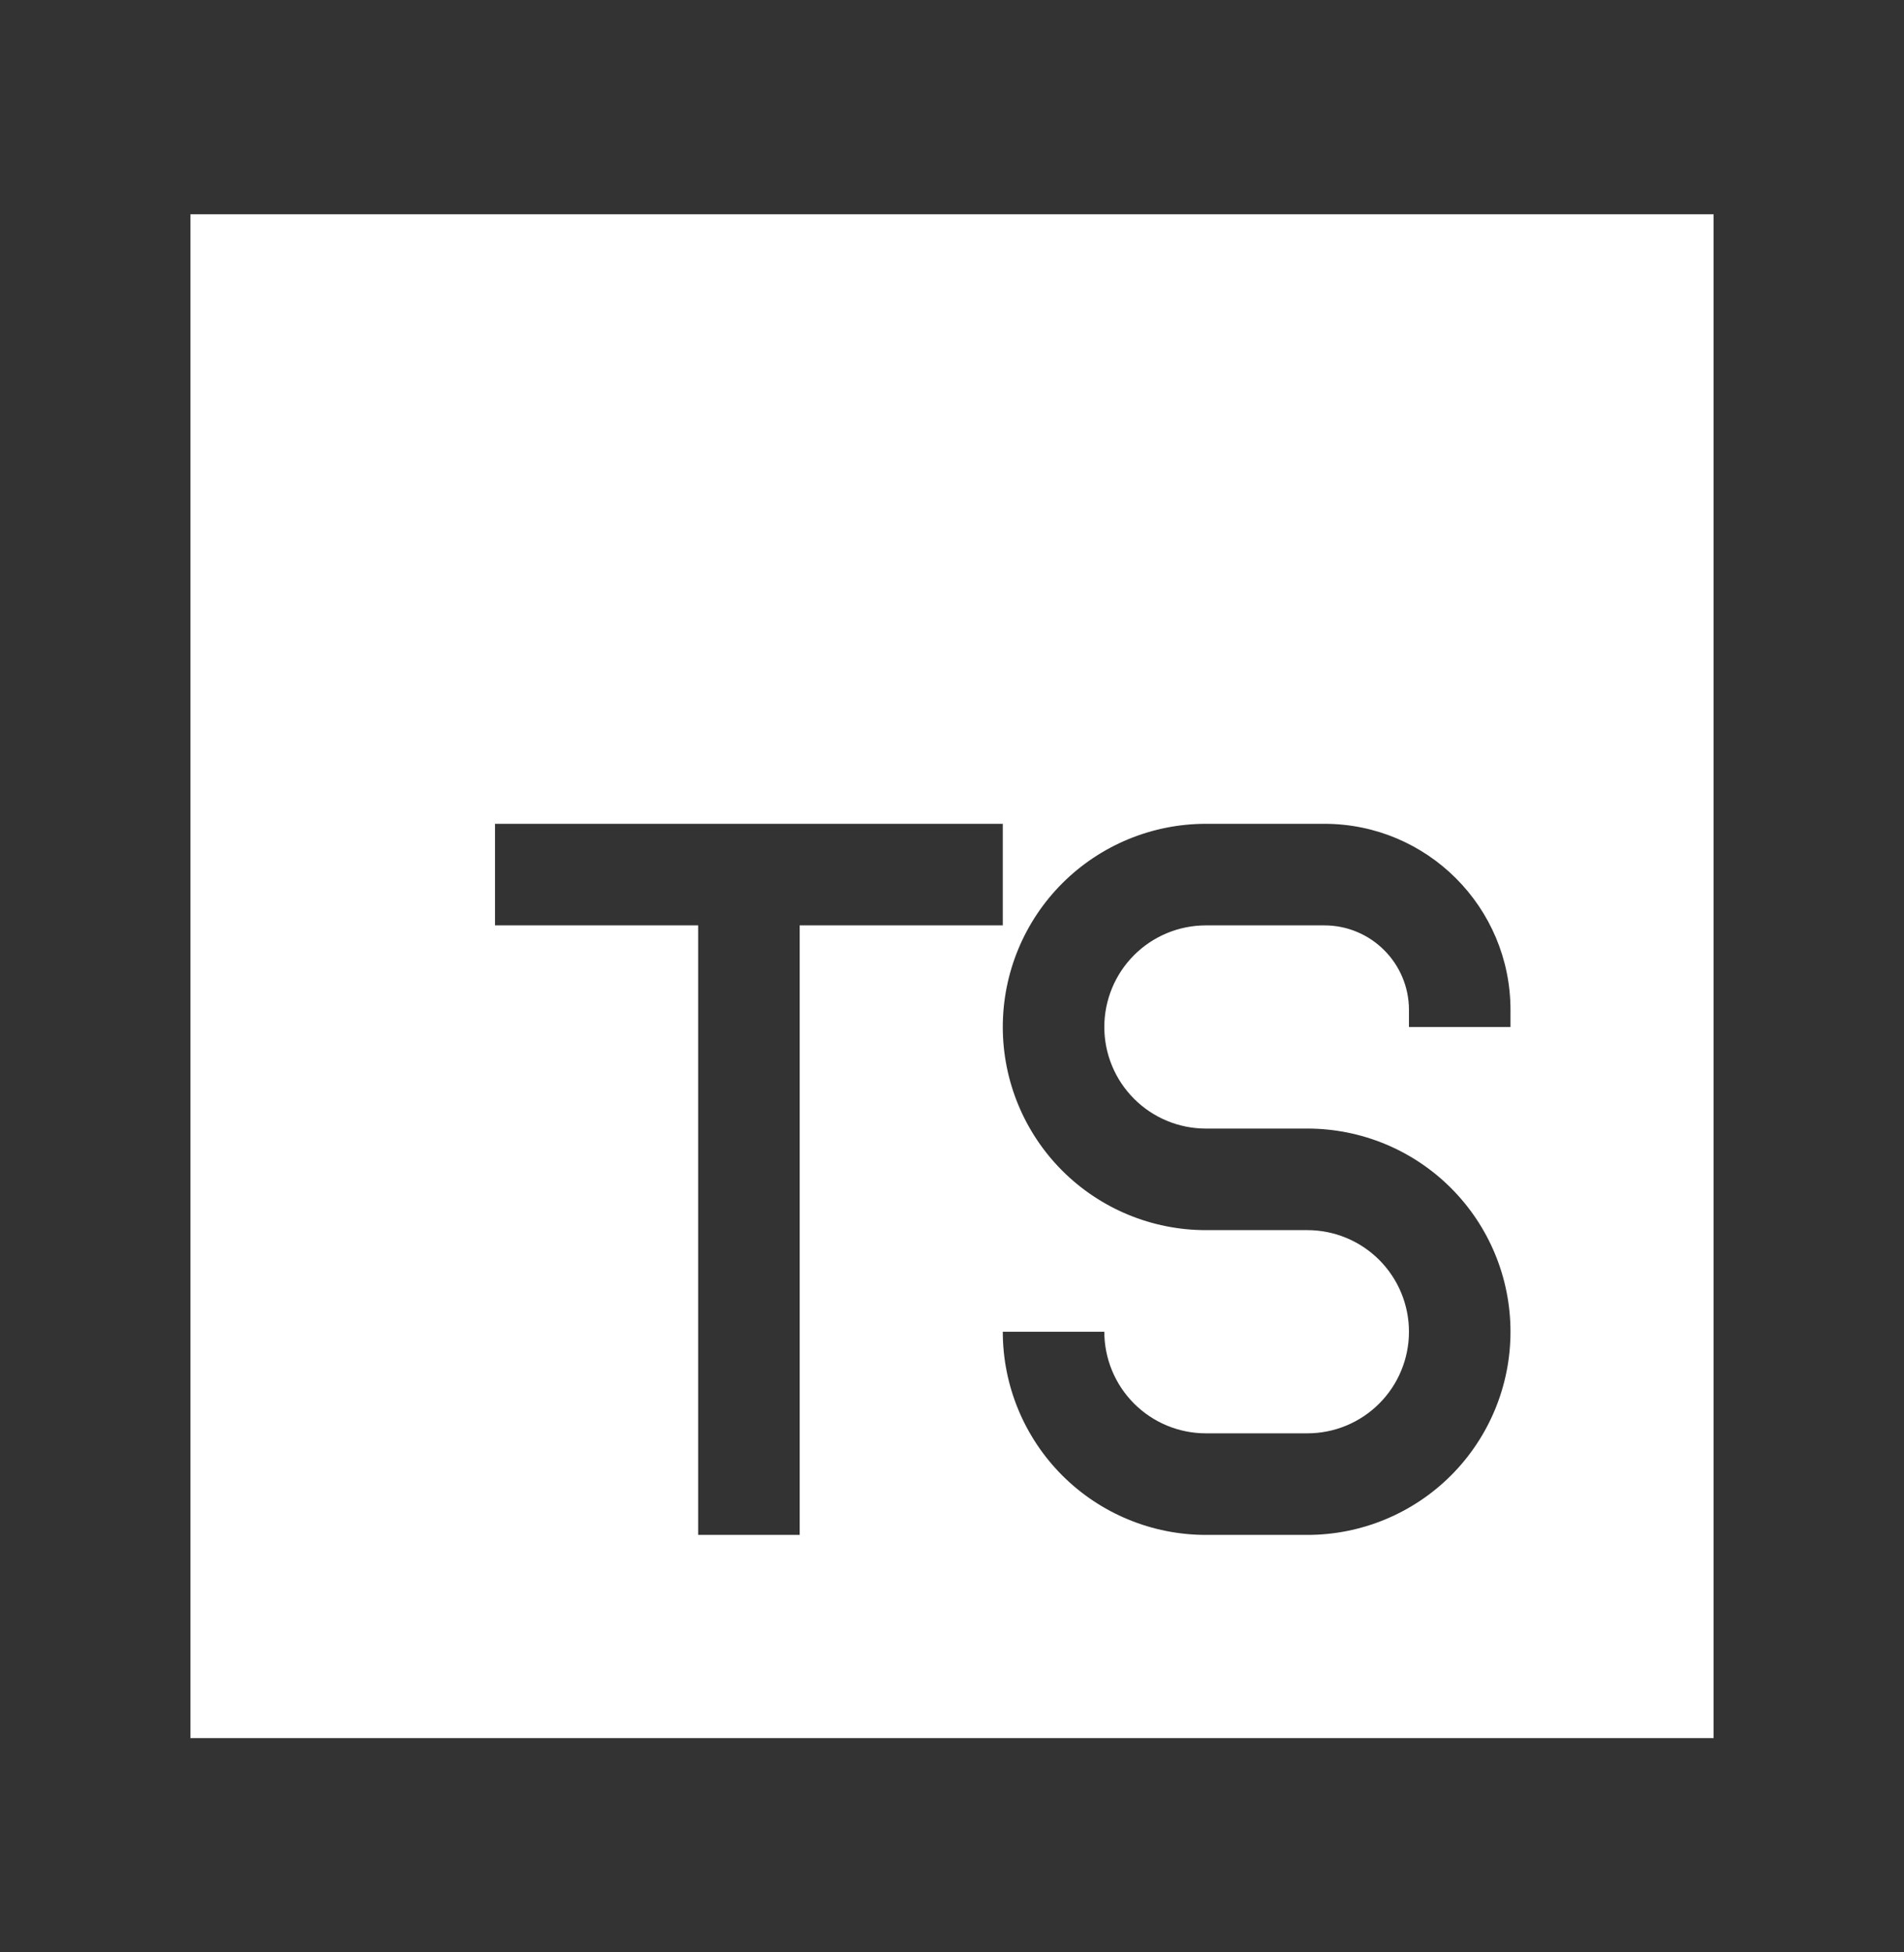 <svg width="40" height="41" viewBox="0 0 40 41" fill="none" xmlns="http://www.w3.org/2000/svg">
<rect x="0" y="0" width="40" height="41" fill="#333333" stroke="none"/>
<path fill-rule="evenodd" clip-rule="evenodd" d="M4 4.5H36V36.5H4V4.5ZM25.333 17.3C24.202 17.3 23.116 17.75 22.316 18.55C21.516 19.35 21.067 20.435 21.067 21.567C21.067 22.698 21.516 23.784 22.316 24.584C23.116 25.384 24.202 25.833 25.333 25.833H27.467C28.032 25.833 28.575 26.058 28.975 26.458C29.375 26.858 29.6 27.401 29.6 27.967C29.6 28.532 29.375 29.075 28.975 29.475C28.575 29.875 28.032 30.1 27.467 30.1H25.333C24.767 30.1 24.225 29.875 23.825 29.475C23.425 29.075 23.2 28.532 23.2 27.967H21.067C21.067 29.098 21.516 30.183 22.316 30.984C23.116 31.784 24.202 32.233 25.333 32.233H27.467C28.598 32.233 29.683 31.784 30.484 30.984C31.284 30.183 31.733 29.098 31.733 27.967C31.733 26.835 31.284 25.75 30.484 24.95C29.683 24.149 28.598 23.7 27.467 23.7H25.333C24.767 23.7 24.225 23.475 23.825 23.075C23.425 22.675 23.2 22.133 23.2 21.567C23.2 21.001 23.425 20.458 23.825 20.058C24.225 19.658 24.767 19.433 25.333 19.433H27.823C28.804 19.433 29.6 20.229 29.6 21.21V21.567H31.733V21.21C31.733 19.052 29.984 17.3 27.823 17.3H25.333ZM10.4 17.3H21.067V19.433H16.8V32.233H14.667V19.433H10.4V17.3Z" fill="white"/>
</svg>
